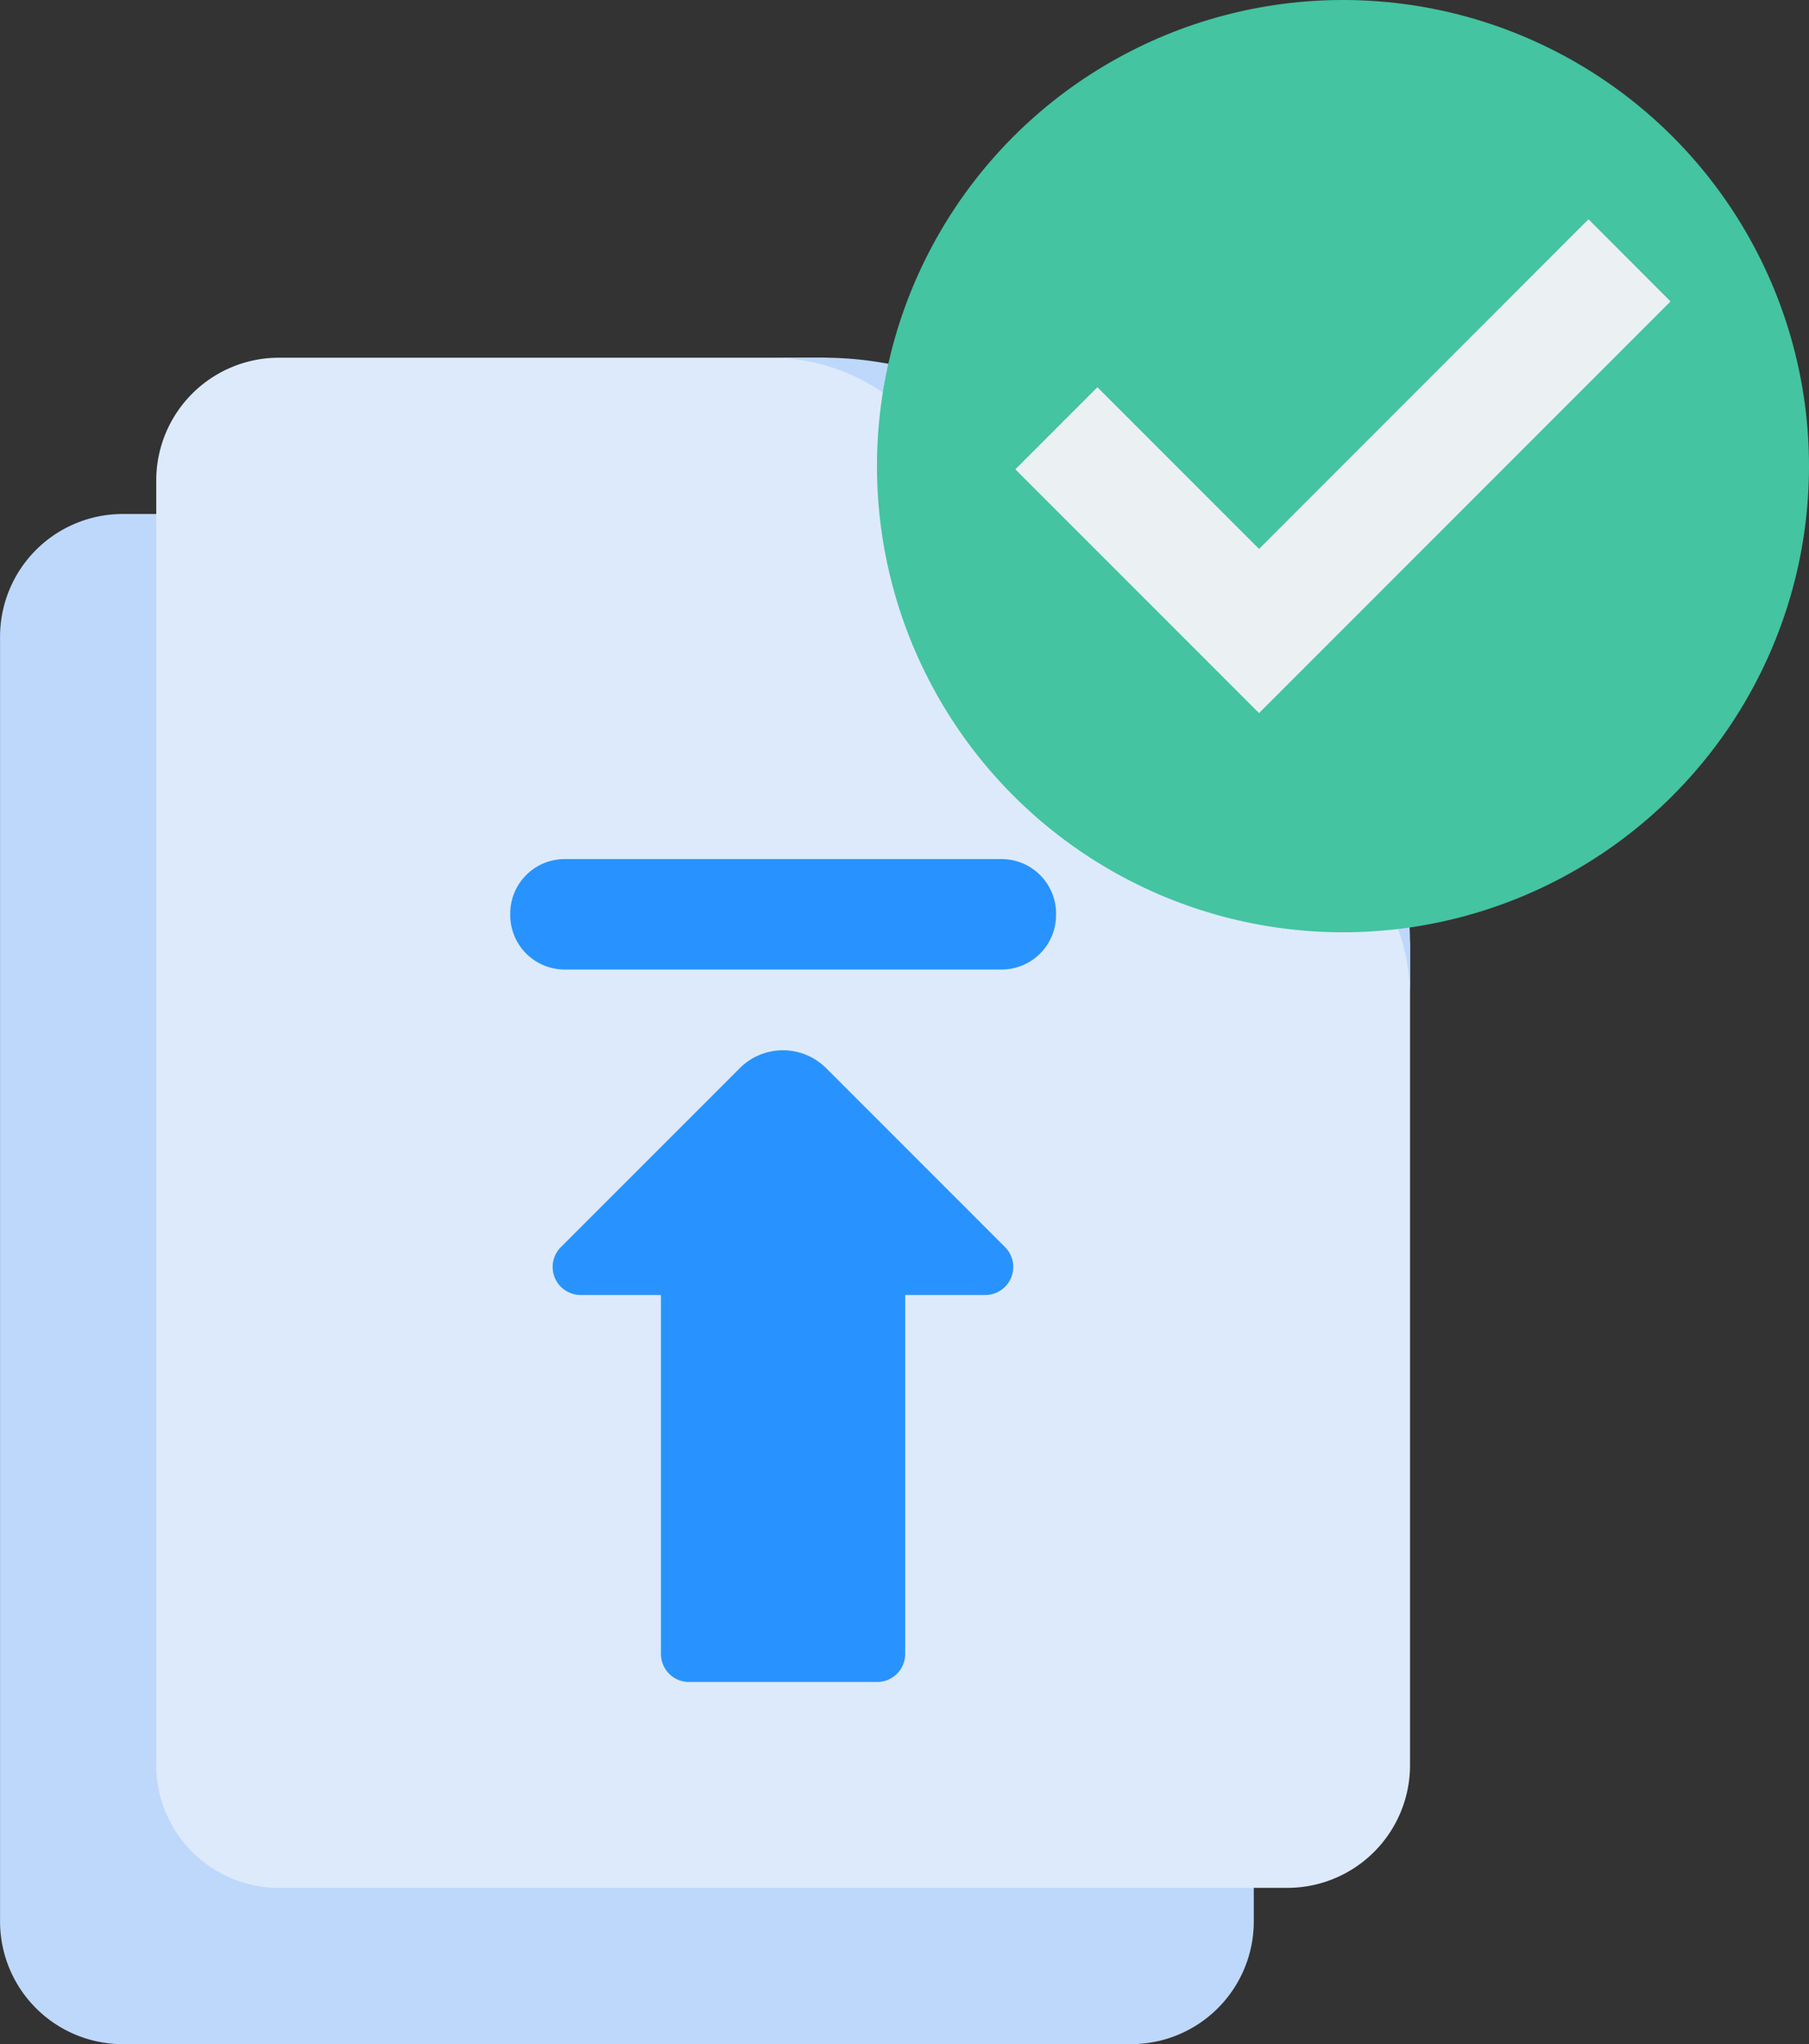 <svg xmlns="http://www.w3.org/2000/svg" width="36.528" height="41.265" viewBox="0 0 36.528 41.265">
  <rect x="0" y="0" width="36.528" height="41.265" fill="#333333" stroke="none"/>
  <g id="Upload_icon" data-name="Upload icon" transform="translate(-41.899 7.221)">
    <path id="Path_454" data-name="Path 454" d="M67.216,59.307V75.861a2.478,2.478,0,0,1-2.478,2.478H44.377A2.478,2.478,0,0,1,41.9,75.861V49.928a2.478,2.478,0,0,1,2.478-2.478H55.359Z" transform="translate(0 -44.295)" fill="#bed8fb"/>
    <path id="Path_455" data-name="Path 455" d="M91.827,30.889a2.478,2.478,0,0,1-2.478-2.478V2.478A2.478,2.478,0,0,1,91.827,0h10.982c1.888,0,11.857,9.969,11.857,11.857V28.411a2.478,2.478,0,0,1-2.478,2.478Z" transform="translate(-44.295)" fill="#ddeafb"/>
    <path id="Path_456" data-name="Path 456" d="M288.919,11.857v1.048a4,4,0,0,0-4-4h-2.433a2.479,2.479,0,0,1-2.478-2.478V4a4,4,0,0,0-4-4h1.048A7.119,7.119,0,0,1,282.1,2.085l4.738,4.739A7.119,7.119,0,0,1,288.919,11.857Z" transform="translate(-218.548 0)" fill="#bed8fb"/>
    <g id="Group_587" data-name="Group 587" transform="translate(52.199 10.118)">
      <path id="Path_457" data-name="Path 457" d="M211.956,215.212v7.246a.566.566,0,0,0,.566.566h3.8a.566.566,0,0,0,.566-.566v-7.246h1.617a.566.566,0,0,0,.4-.966l-3.613-3.613a1.233,1.233,0,0,0-1.744,0l-3.613,3.613a.566.566,0,0,0,.4.966Z" transform="translate(-208.91 -206.409)" fill="#2893ff"/>
      <path id="Path_458" data-name="Path 458" d="M197.912,154.4h8.821a1.1,1.1,0,0,0,1.1-1.1v-.03a1.1,1.1,0,0,0-1.1-1.1h-8.821a1.1,1.1,0,0,0-1.1,1.1v.03A1.1,1.1,0,0,0,197.912,154.4Z" transform="translate(-196.809 -152.167)" fill="#2893ff"/>
    </g>
    <g id="tick" transform="translate(59.607 -7.221)">
      <circle id="Ellipse_200" data-name="Ellipse 200" cx="9.41" cy="9.41" r="9.41" transform="translate(0 0)" fill="#44c4a1"/>
      <path id="Path_459" data-name="Path 459" d="M81.107,110.145,74.455,116.8l-3.264-3.264-1.657,1.657,4.921,4.921,8.309-8.31Z" transform="translate(-66.74 -105.719)" fill="#ebf0f3"/>
    </g>
  </g>
</svg>
